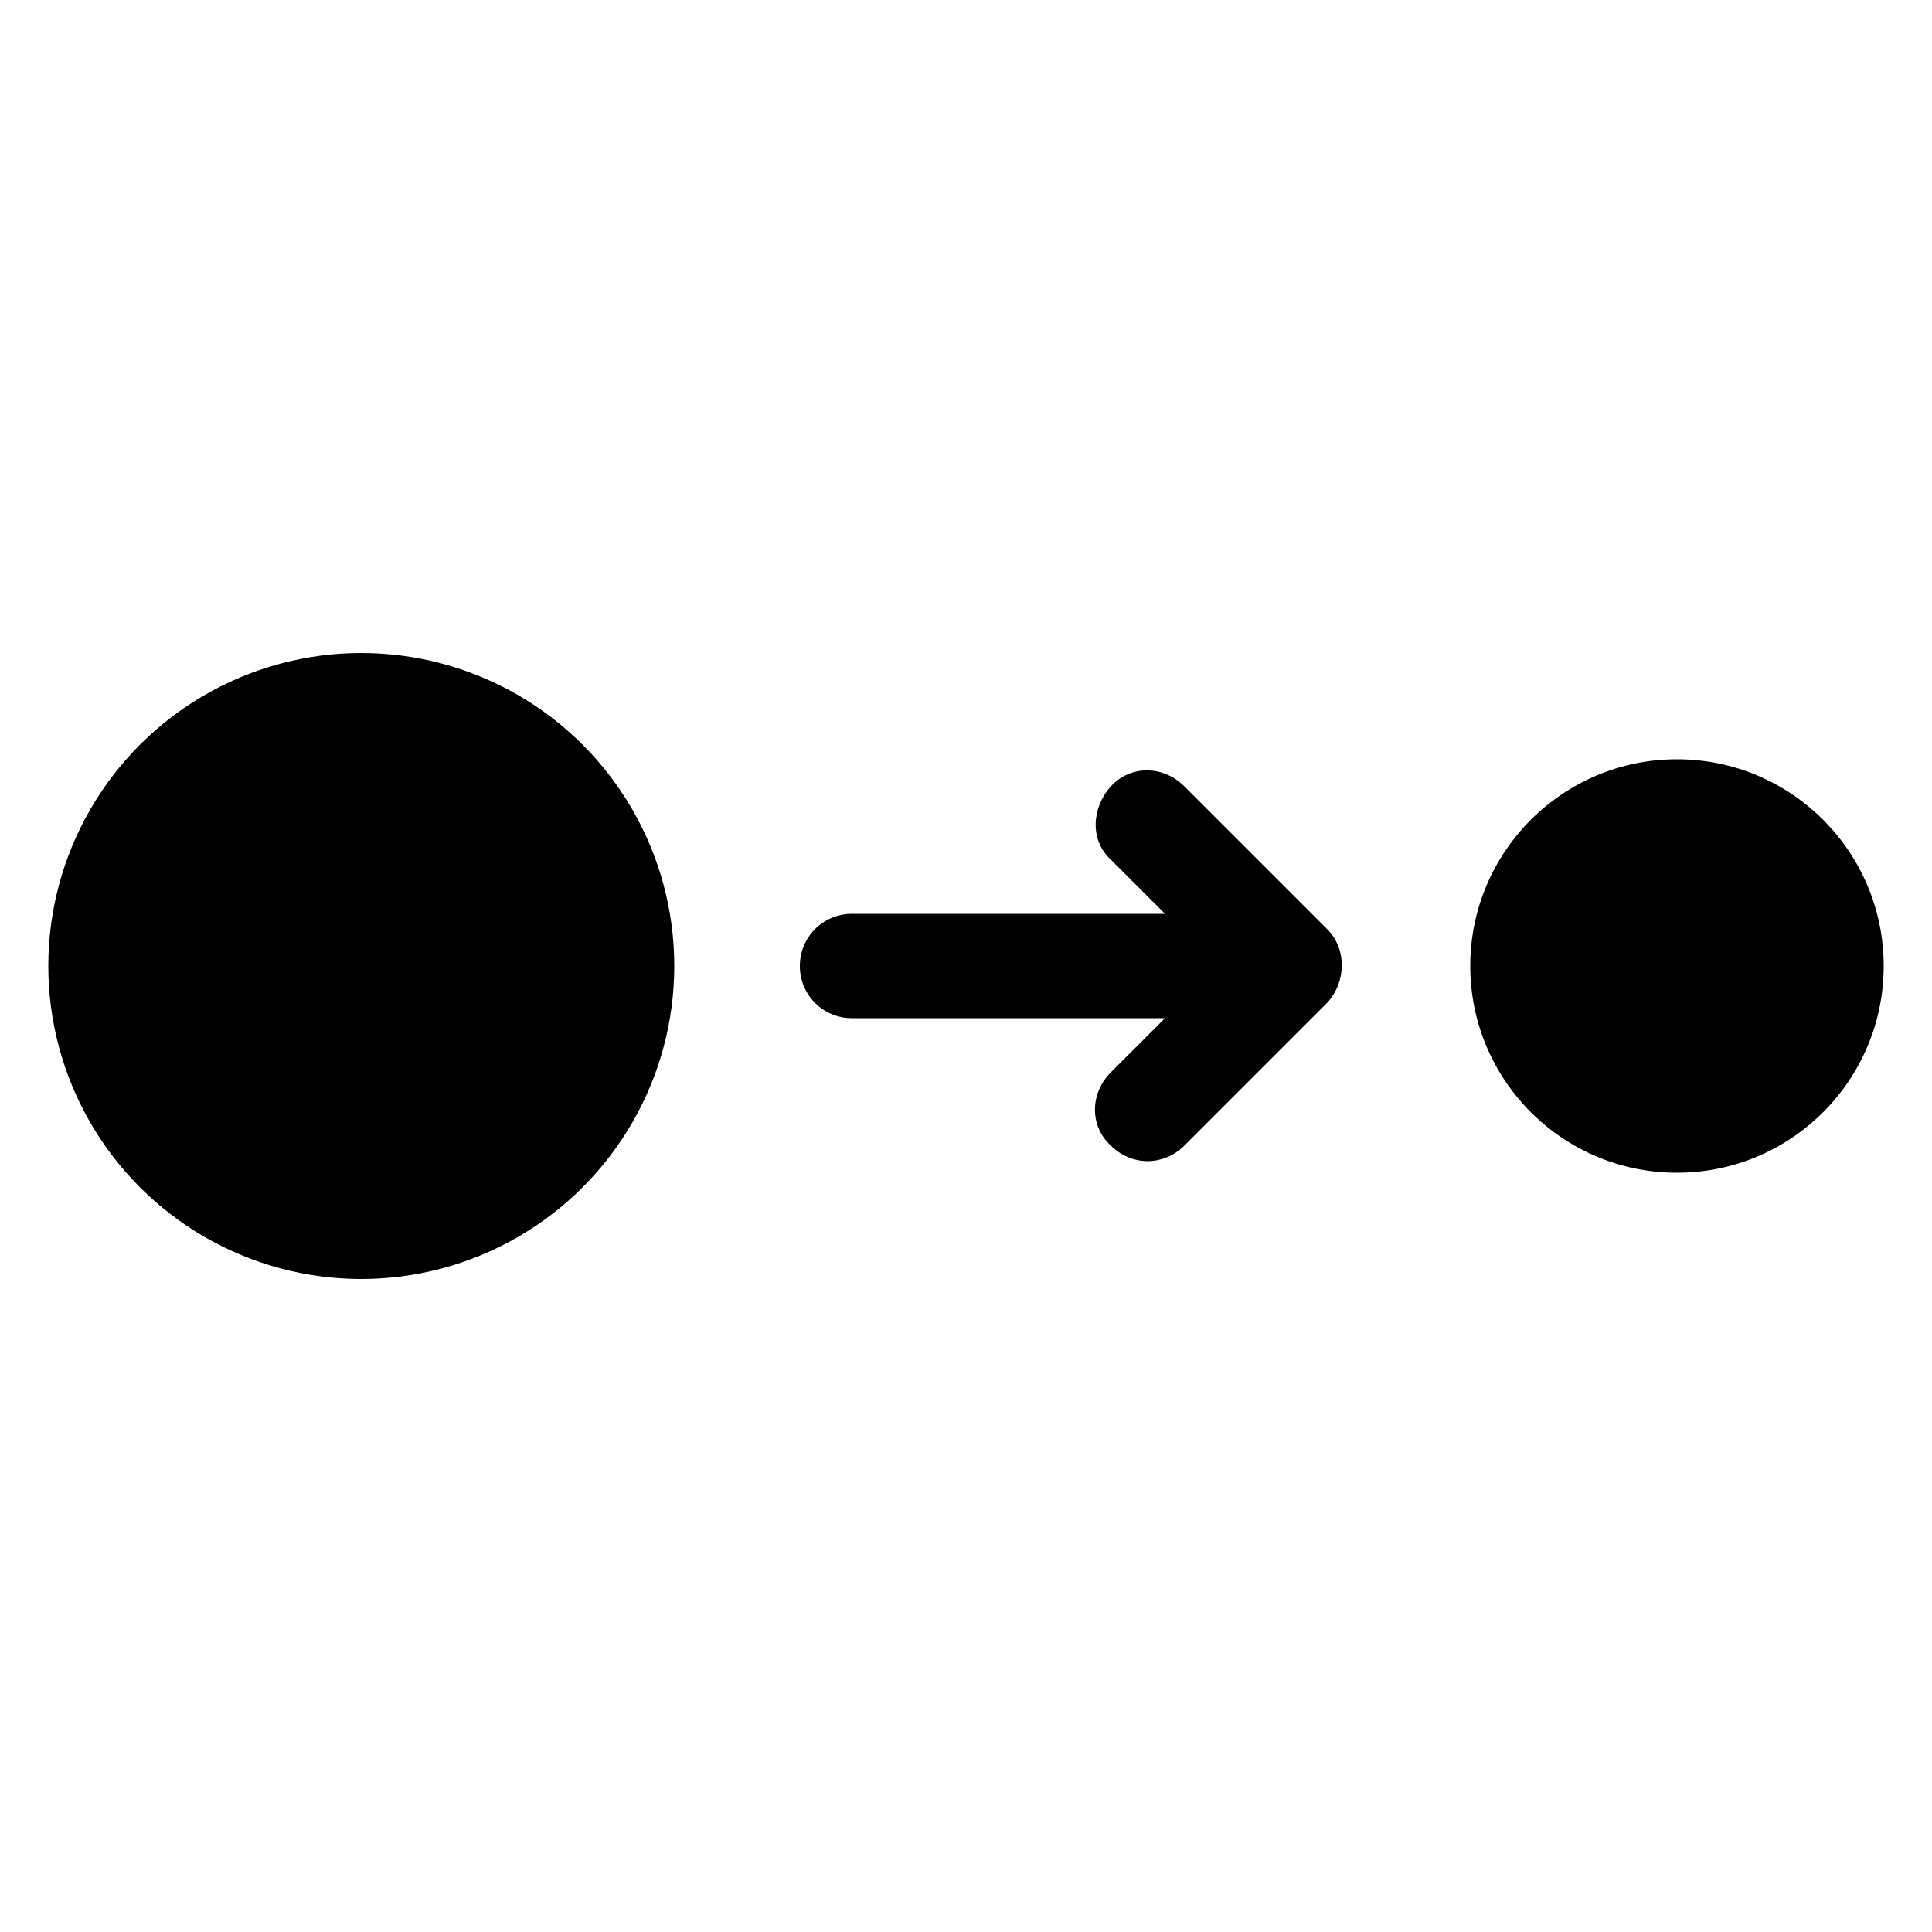 <svg height='100px' width='100px'  fill="#000000" xmlns:x="http://ns.adobe.com/Extensibility/1.0/" xmlns:i="http://ns.adobe.com/AdobeIllustrator/10.0/" xmlns:graph="http://ns.adobe.com/Graphs/1.0/" xmlns="http://www.w3.org/2000/svg" xmlns:xlink="http://www.w3.org/1999/xlink" version="1.1" x="0px" y="0px" viewBox="0 0 100 100" style="enable-background:new 0 0 100 100;" xml:space="preserve"><g><g i:extraneous="self"><g><circle cx="18.7" cy="50" r="16.2"></circle><path d="M61.3,40.7c-1.1-1.1-2.8-1.1-3.8,0s-1.1,2.8,0,3.8l2.8,2.8H44.1c-1.5,0-2.7,1.2-2.7,2.7s1.2,2.7,2.7,2.7h16.2l-2.8,2.8     c-1.1,1.1-1.1,2.8,0,3.8c0.5,0.5,1.2,0.8,1.9,0.8c0.7,0,1.4-0.3,1.9-0.8l7.4-7.4c1-1.1,1-2.8,0-3.8L61.3,40.7z"></path><circle cx="86.8" cy="50" r="10.7"></circle></g></g></g></svg>